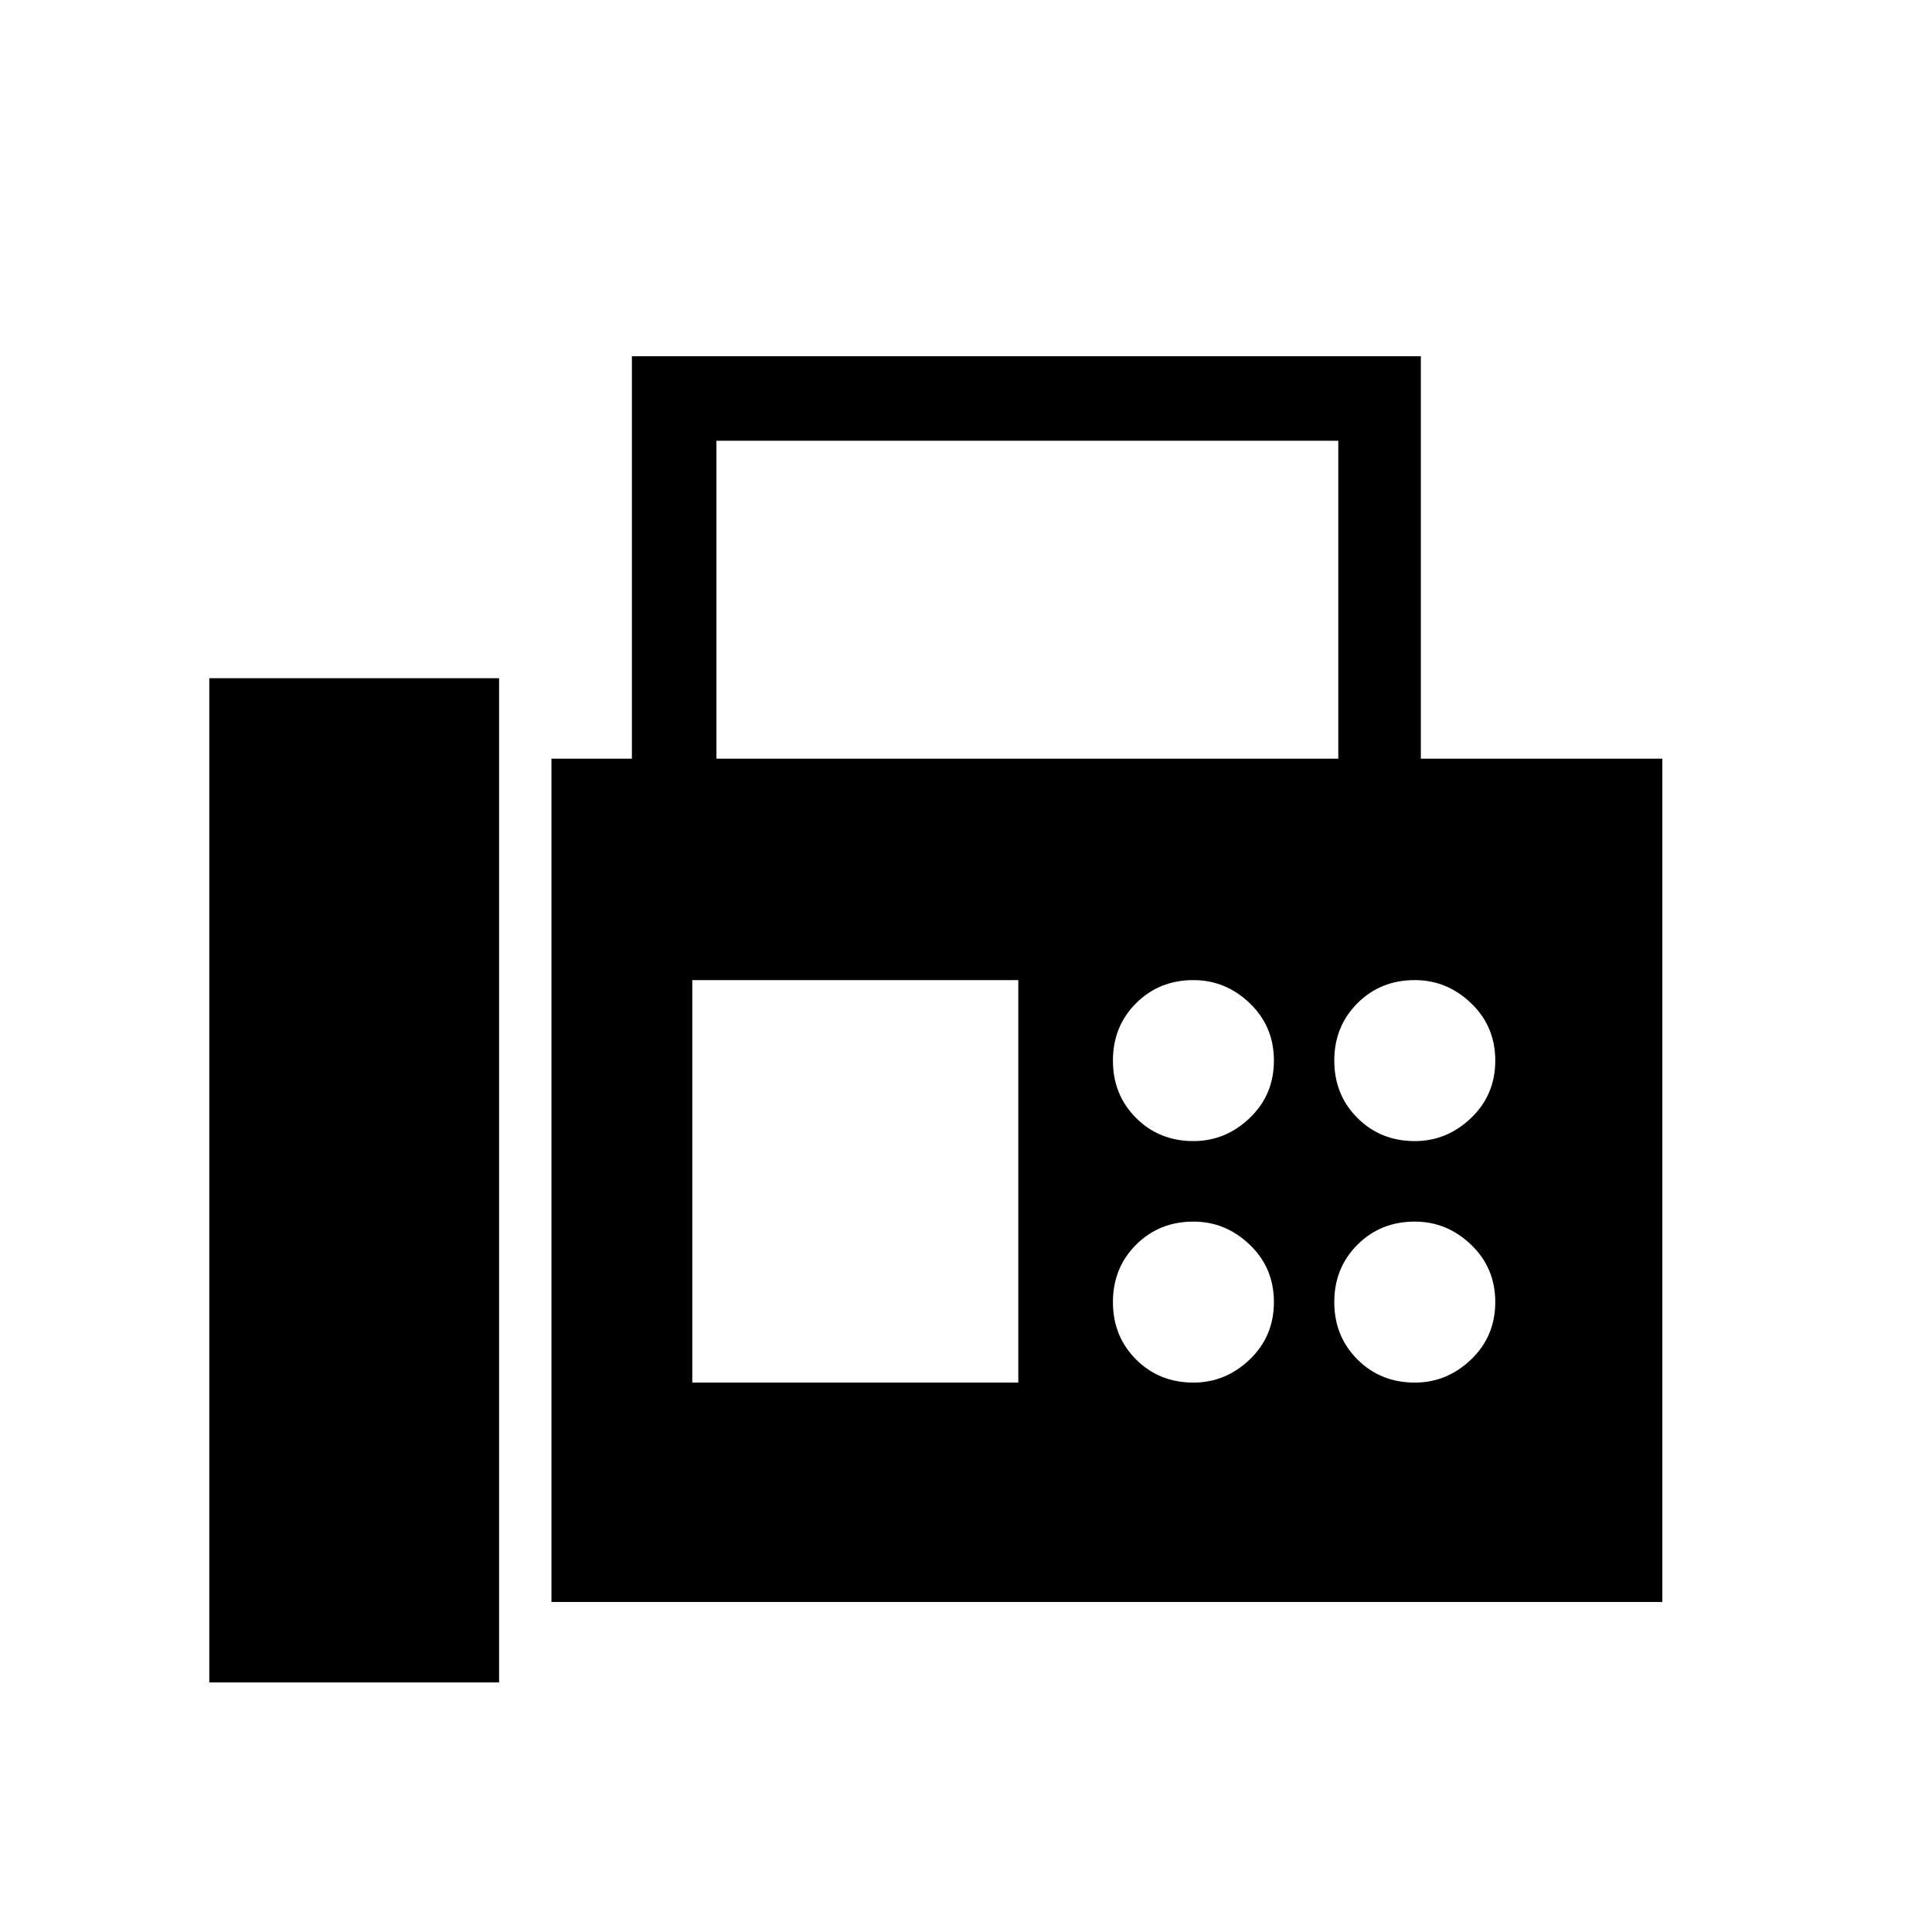 <svg xmlns="http://www.w3.org/2000/svg" height="40" width="40"><path d="M11.417 33.167V15.708h1.666V7.375h16.334v8.333h5v17.459Zm-7.084 1.666h6V14.042h-6Zm10.5-19.125h12.875V9.125H14.833Zm9.875 7.917q.667 0 1.167-.479t.5-1.188q0-.708-.5-1.187-.5-.479-1.167-.479-.708 0-1.187.479-.479.479-.479 1.187 0 .709.479 1.188t1.187.479Zm4.584 0q.666 0 1.166-.479.5-.479.5-1.188 0-.708-.5-1.187-.5-.479-1.166-.479-.709 0-1.188.479t-.479 1.187q0 .709.479 1.188t1.188.479Zm-4.584 5q.667 0 1.167-.479t.5-1.188q0-.708-.5-1.187-.5-.479-1.167-.479-.708 0-1.187.479-.479.479-.479 1.187 0 .709.479 1.188t1.187.479Zm4.584 0q.666 0 1.166-.479.5-.479.5-1.188 0-.708-.5-1.187-.5-.479-1.166-.479-.709 0-1.188.479t-.479 1.187q0 .709.479 1.188t1.188.479Zm-14.959 0h6.75v-8.333h-6.75Z"/></svg>